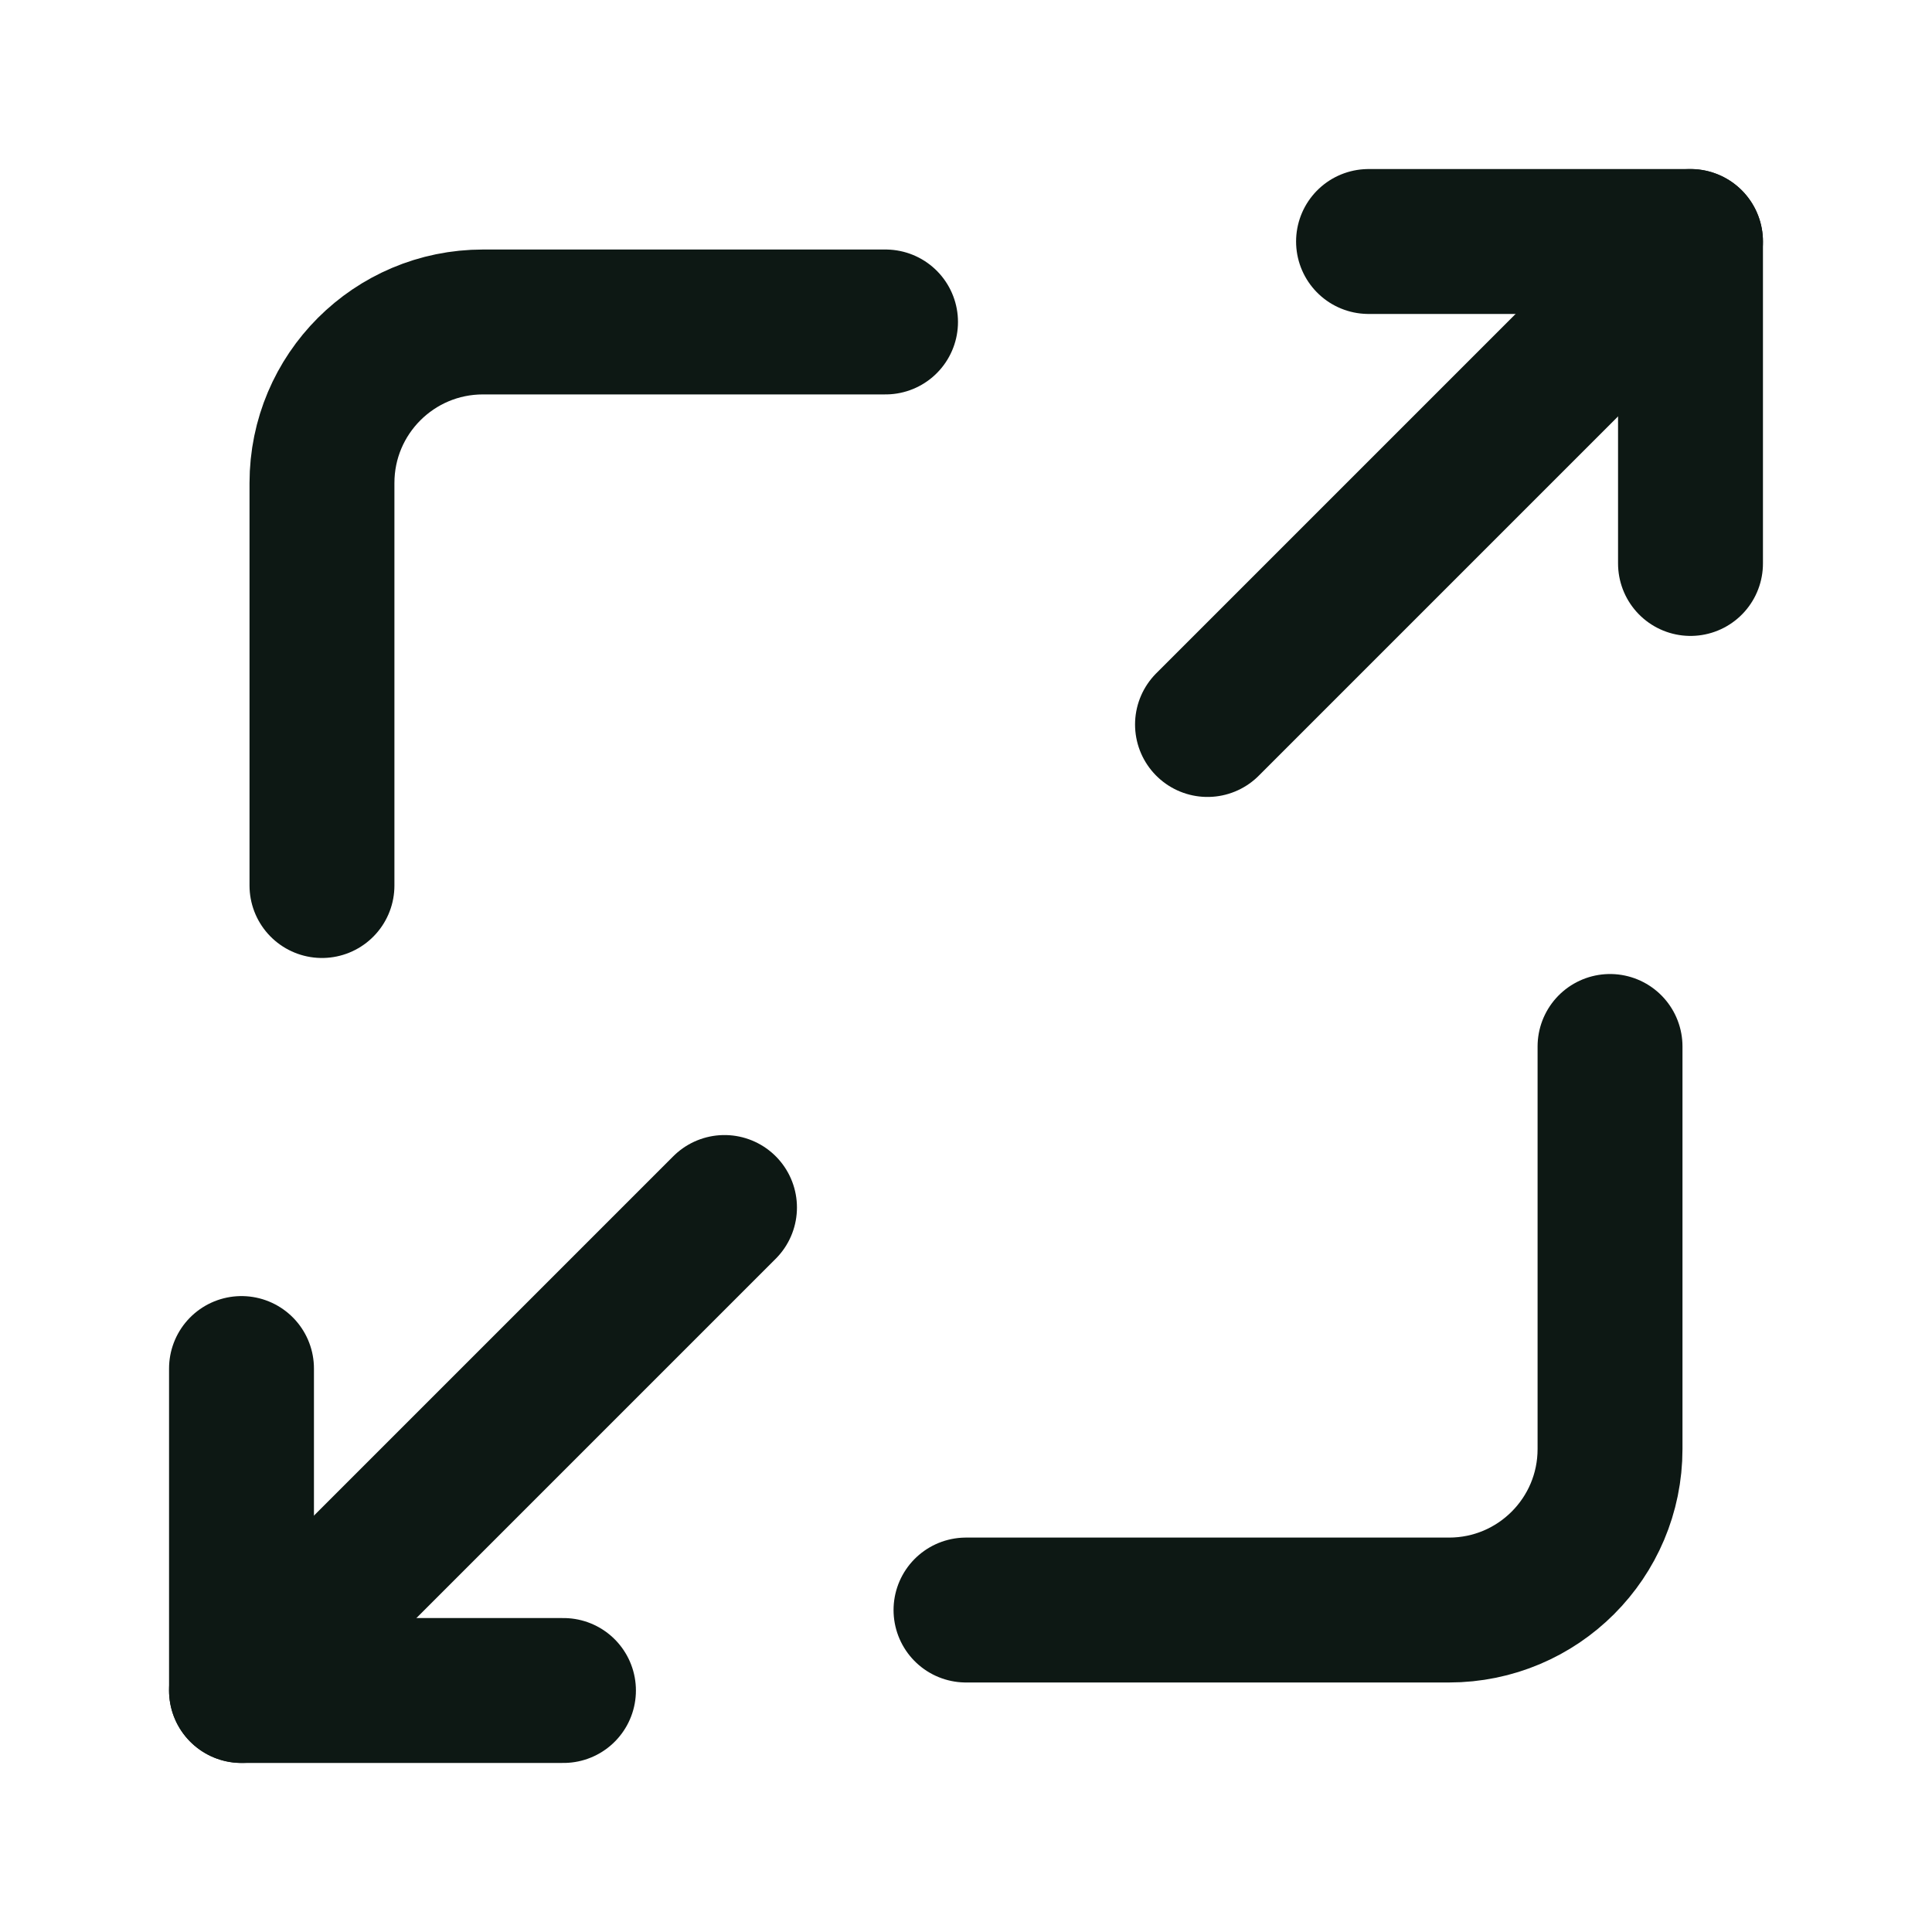 <svg width="20" height="20" viewBox="0 0 20 20" fill="none" xmlns="http://www.w3.org/2000/svg">
<path d="M14.167 2.5H17.5V5.833" stroke="#0D1814" stroke-width="1.5" stroke-linecap="round" stroke-linejoin="round"/>
<path d="M12.5 7.5L17.5 2.5" stroke="#0D1814" stroke-width="1.5" stroke-linecap="round" stroke-linejoin="round"/>
<path d="M5.833 17.5H2.5V14.167" stroke="#0D1814" stroke-width="1.5" stroke-linecap="round" stroke-linejoin="round"/>
<path d="M7.5 12.5L2.5 17.5" stroke="#0D1814" stroke-width="1.5" stroke-linecap="round" stroke-linejoin="round"/>
<path d="M3.333 9.167V5C3.333 4.079 4.079 3.333 5 3.333H9.167" stroke="#0D1814" stroke-width="1.5" stroke-linecap="round" stroke-linejoin="round"/>
<path d="M16.667 10.833V15C16.667 15.921 15.921 16.667 15 16.667H10" stroke="#0D1814" stroke-width="1.5" stroke-linecap="round" stroke-linejoin="round"/>
</svg>
